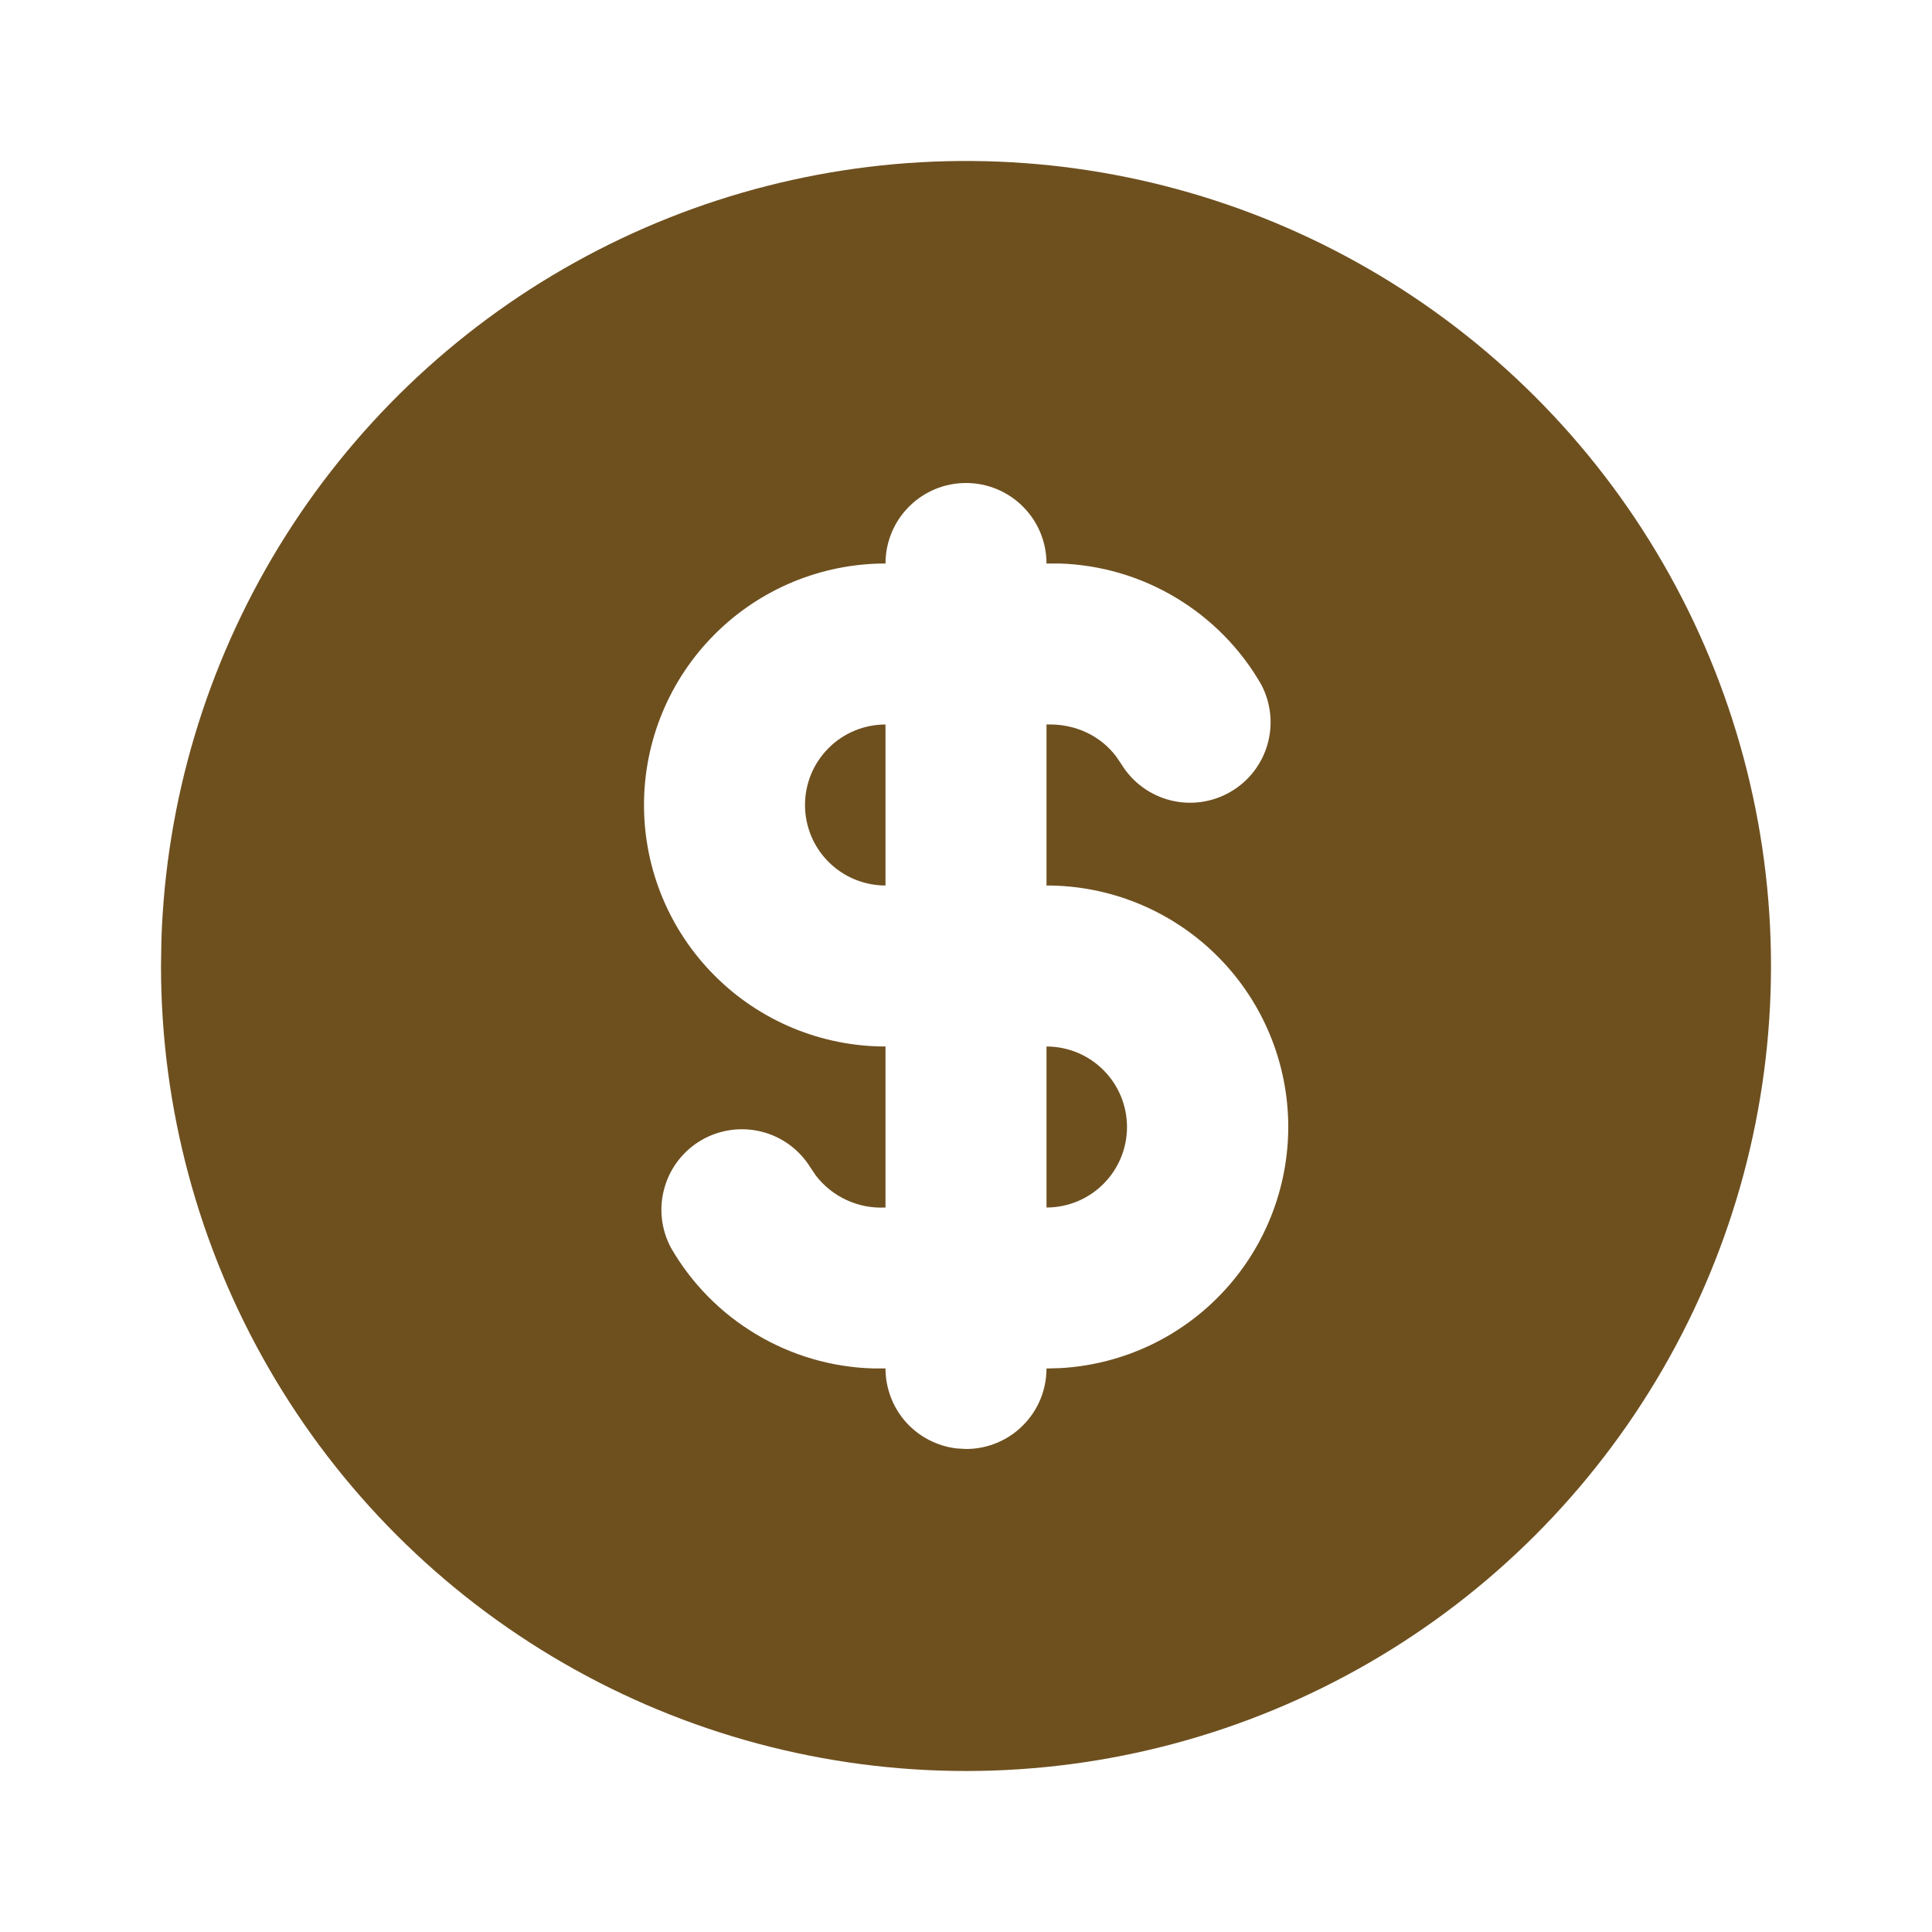<svg width="24" height="24" viewBox="0 0 24 24" fill="none" xmlns="http://www.w3.org/2000/svg">
<path d="M17 3.34C18.52 4.218 19.783 5.48 20.66 7C21.538 8.52 22 10.245 22 12C22 13.756 21.538 15.48 20.66 17C19.782 18.52 18.52 19.783 17 20.66C15.48 21.538 13.755 22 12 22C10.245 22 8.52 21.538 7 20.66C5.48 19.783 4.217 18.52 3.34 17C2.462 15.48 2 13.755 2 12L2.005 11.676C2.061 9.949 2.564 8.266 3.464 6.791C4.364 5.316 5.631 4.099 7.141 3.26C8.651 2.42 10.353 1.986 12.081 2C13.809 2.014 15.504 2.476 17 3.34ZM12 6C11.735 6 11.48 6.105 11.293 6.293C11.105 6.48 11 6.735 11 7C10.204 7 9.441 7.316 8.879 7.879C8.316 8.441 8 9.204 8 10C8 10.796 8.316 11.559 8.879 12.121C9.441 12.684 10.204 13 11 13V15C10.834 15.009 10.669 14.978 10.518 14.908C10.367 14.839 10.235 14.734 10.134 14.602L10.066 14.501C9.929 14.28 9.712 14.121 9.46 14.058C9.208 13.995 8.942 14.032 8.717 14.161C8.492 14.291 8.326 14.503 8.255 14.753C8.183 15.002 8.212 15.27 8.334 15.499C8.589 15.942 8.953 16.312 9.392 16.574C9.83 16.837 10.328 16.983 10.839 16.999H11C11 17.244 11.09 17.481 11.252 17.664C11.415 17.847 11.64 17.964 11.883 17.993L12 18C12.265 18 12.52 17.895 12.707 17.707C12.895 17.52 13 17.265 13 17L13.176 16.995C13.956 16.95 14.687 16.603 15.214 16.027C15.742 15.451 16.024 14.692 16.002 13.912C15.979 13.131 15.652 12.39 15.092 11.847C14.531 11.303 13.781 10.999 13 11V9C13.358 8.988 13.671 9.14 13.866 9.398L13.934 9.499C14.071 9.72 14.288 9.878 14.54 9.942C14.792 10.005 15.058 9.968 15.283 9.838C15.508 9.709 15.674 9.497 15.745 9.247C15.817 8.998 15.788 8.73 15.666 8.501C15.411 8.058 15.047 7.688 14.608 7.425C14.17 7.162 13.672 7.016 13.161 7H13C13 6.735 12.895 6.48 12.707 6.293C12.52 6.105 12.265 6 12 6ZM13 13C13.265 13 13.52 13.105 13.707 13.293C13.895 13.48 14 13.735 14 14C14 14.265 13.895 14.52 13.707 14.707C13.52 14.895 13.265 15 13 15V13ZM11 9V11C10.735 11 10.48 10.895 10.293 10.707C10.105 10.52 10 10.265 10 10C10 9.735 10.105 9.48 10.293 9.293C10.48 9.105 10.735 9 11 9Z" fill="#6E501F"/>
</svg>
